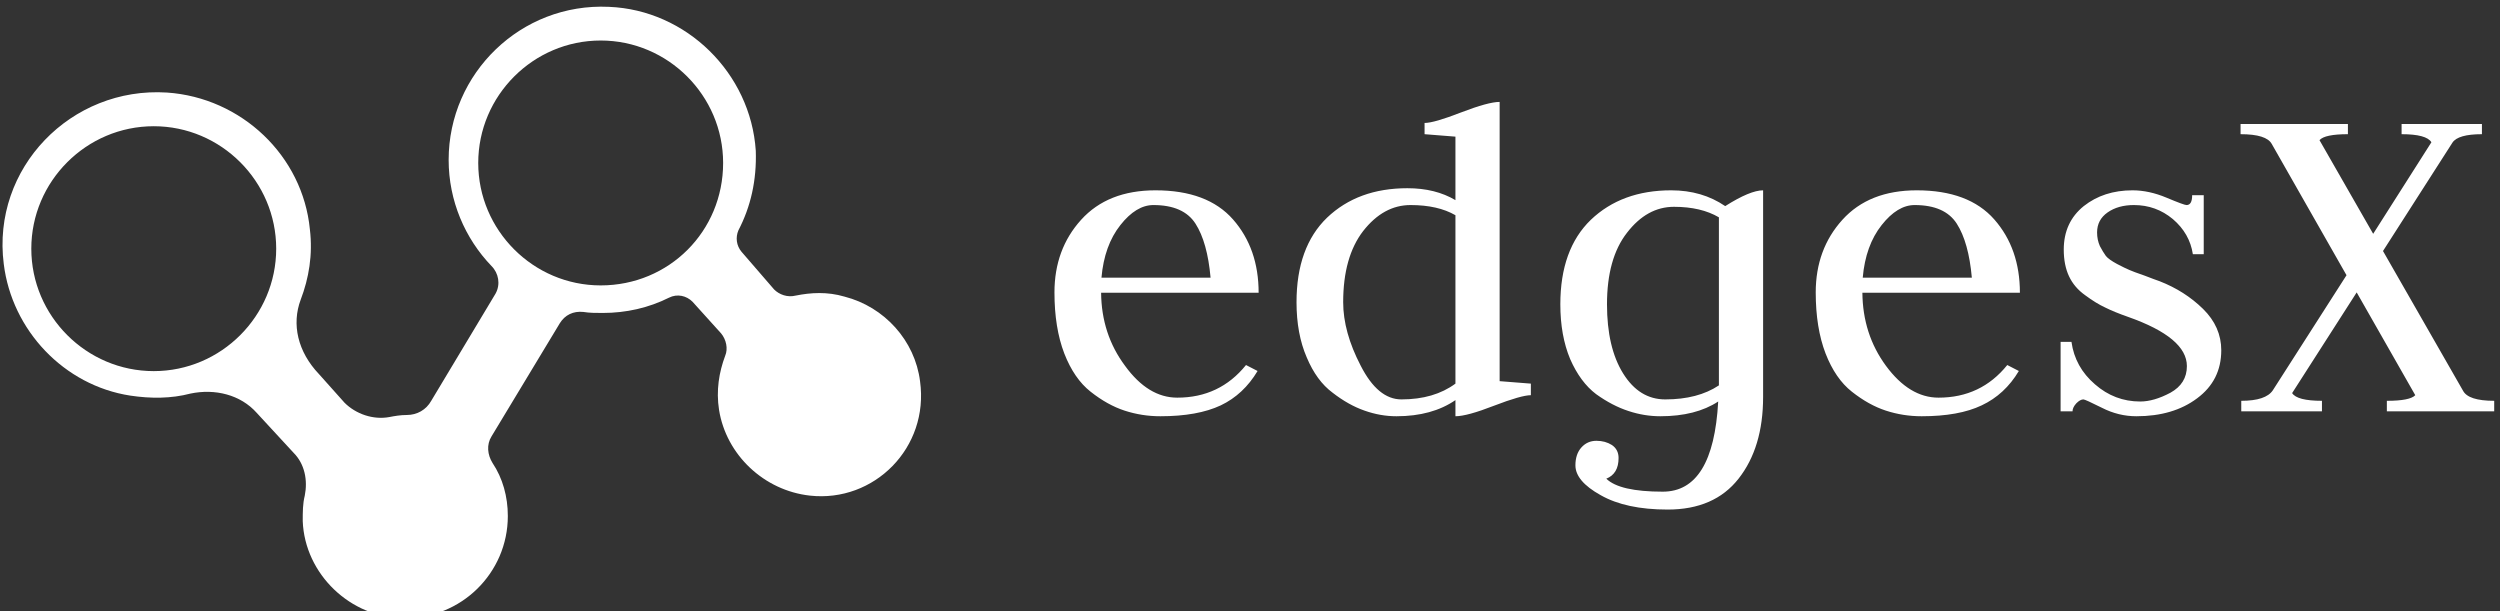 <svg data-v-423bf9ae="" xmlns="http://www.w3.org/2000/svg" viewBox="0 0 368 90" class="iconLeft"><rect x="0" y="0" width="368" height="90" fill="#333333" stroke="none"/><!----><!----><!----><g data-v-423bf9ae="" id="90ca450a-edb3-46fc-9e09-09e724fb8d1e" fill="white" transform="matrix(5.164,0,0,5.164,152.376,-4.673)"><path d="M6.37 9.25L1.88 9.25Q1.89 10.43 2.56 11.33Q3.22 12.24 4.05 12.24L4.05 12.24Q5.26 12.24 6.01 11.31L6.01 11.31L6.34 11.48Q5.94 12.15 5.29 12.46Q4.63 12.77 3.57 12.77L3.57 12.77Q3.04 12.77 2.55 12.61Q2.06 12.45 1.58 12.07Q1.11 11.70 0.83 10.98Q0.55 10.25 0.55 9.24L0.55 9.24Q0.55 8.01 1.31 7.17Q2.07 6.33 3.43 6.33L3.43 6.33Q4.91 6.33 5.64 7.16Q6.37 7.99 6.37 9.25L6.37 9.25ZM1.89 8.82L1.89 8.82L5.00 8.82Q4.91 7.81 4.57 7.28Q4.23 6.75 3.37 6.75L3.37 6.75Q2.88 6.75 2.43 7.32Q1.97 7.90 1.89 8.82ZM11.98 6.61L11.98 6.61L11.98 4.80Q11.98 4.80 11.10 4.73L11.10 4.73L11.10 4.41Q11.37 4.41 12.14 4.11Q12.92 3.81 13.24 3.81L13.24 3.81L13.24 11.77L14.13 11.84L14.13 12.17Q13.86 12.17 13.08 12.47Q12.31 12.77 11.98 12.77L11.98 12.77L11.98 12.31Q11.31 12.77 10.30 12.77L10.30 12.77Q9.84 12.77 9.39 12.61Q8.93 12.45 8.48 12.10Q8.02 11.76 7.74 11.09Q7.45 10.42 7.45 9.52L7.45 9.52Q7.45 7.95 8.32 7.11Q9.20 6.27 10.61 6.27L10.61 6.27Q11.41 6.27 11.98 6.61ZM11.98 11.84L11.98 7.04Q11.48 6.75 10.70 6.75L10.70 6.75Q9.93 6.75 9.35 7.49Q8.78 8.23 8.78 9.52L8.78 9.52Q8.78 10.37 9.28 11.33Q9.77 12.29 10.44 12.29L10.44 12.29Q11.37 12.29 11.98 11.84L11.98 11.84ZM20.75 6.33L20.75 6.33L20.75 12.22Q20.75 13.66 20.05 14.55Q19.36 15.43 18.03 15.43L18.03 15.43Q16.84 15.43 16.12 15.02Q15.40 14.62 15.40 14.17L15.40 14.17Q15.40 13.85 15.57 13.66Q15.74 13.47 16.00 13.47L16.00 13.47Q16.25 13.47 16.44 13.59Q16.63 13.72 16.63 13.96L16.63 13.96Q16.63 14.41 16.28 14.55L16.28 14.55Q16.66 14.92 17.89 14.92L17.89 14.92Q19.33 14.92 19.47 12.35L19.47 12.35Q18.83 12.77 17.82 12.77L17.82 12.77Q17.36 12.77 16.91 12.62Q16.45 12.47 15.99 12.14Q15.54 11.80 15.25 11.14Q14.97 10.47 14.97 9.58L14.97 9.58Q14.97 8.01 15.84 7.17Q16.72 6.33 18.13 6.33L18.13 6.33Q19.01 6.33 19.67 6.78L19.67 6.78Q20.38 6.33 20.75 6.33ZM19.49 11.89L19.49 11.89L19.49 11.72L19.49 7.10Q18.98 6.80 18.21 6.80Q17.44 6.80 16.87 7.54Q16.30 8.27 16.30 9.58L16.30 9.58Q16.30 10.81 16.76 11.55Q17.22 12.29 17.96 12.29L17.96 12.29Q18.89 12.29 19.49 11.89ZM28.07 9.25L23.58 9.25Q23.59 10.43 24.25 11.33Q24.92 12.24 25.75 12.24L25.75 12.24Q26.96 12.24 27.71 11.31L27.71 11.31L28.04 11.48Q27.64 12.15 26.98 12.46Q26.33 12.77 25.27 12.77L25.27 12.77Q24.74 12.77 24.25 12.61Q23.76 12.45 23.28 12.07Q22.81 11.70 22.53 10.98Q22.25 10.25 22.25 9.24L22.25 9.24Q22.25 8.01 23.01 7.17Q23.77 6.33 25.13 6.33L25.13 6.33Q26.61 6.33 27.34 7.16Q28.07 7.99 28.07 9.25L28.07 9.25ZM23.59 8.82L23.59 8.82L26.70 8.82Q26.61 7.81 26.27 7.28Q25.93 6.75 25.07 6.75L25.07 6.75Q24.58 6.75 24.13 7.32Q23.67 7.90 23.59 8.82ZM31.50 12.35L31.50 12.35Q31.89 12.35 32.36 12.10Q32.83 11.84 32.83 11.34L32.83 11.34Q32.83 10.53 31.16 9.94L31.16 9.94Q30.76 9.80 30.50 9.67Q30.24 9.55 29.93 9.32Q29.62 9.10 29.47 8.78Q29.32 8.46 29.32 8.02L29.32 8.02Q29.32 7.24 29.89 6.78Q30.46 6.33 31.28 6.33L31.28 6.33Q31.75 6.33 32.25 6.54Q32.75 6.75 32.82 6.75L32.82 6.75Q32.98 6.75 32.98 6.47L32.98 6.47L33.31 6.47L33.31 8.15L33.00 8.15Q32.91 7.56 32.43 7.15Q31.95 6.75 31.32 6.75L31.32 6.75Q30.87 6.75 30.57 6.96Q30.27 7.17 30.27 7.53L30.27 7.53Q30.27 7.74 30.35 7.92Q30.44 8.09 30.52 8.20Q30.60 8.30 30.84 8.43Q31.07 8.55 31.19 8.60Q31.30 8.65 31.62 8.76Q31.93 8.88 32.05 8.92L32.05 8.92Q32.77 9.20 33.29 9.71Q33.81 10.22 33.81 10.89L33.81 10.89Q33.81 11.75 33.12 12.26Q32.44 12.77 31.39 12.77L31.39 12.77Q30.88 12.77 30.41 12.53Q29.93 12.29 29.88 12.29L29.88 12.29Q29.79 12.29 29.68 12.40Q29.57 12.52 29.57 12.63L29.57 12.63L29.23 12.63L29.23 10.65L29.54 10.65Q29.64 11.37 30.21 11.86Q30.77 12.35 31.50 12.35ZM34.36 4.44L37.42 4.44L37.42 4.73Q36.76 4.73 36.61 4.90L36.61 4.90L38.14 7.57L39.80 4.96Q39.66 4.73 38.95 4.73L38.95 4.73L38.95 4.44L41.24 4.44L41.24 4.73Q40.56 4.73 40.40 4.97L40.40 4.97L38.42 8.06L40.70 12.04Q40.85 12.33 41.59 12.33L41.59 12.33L41.59 12.63L38.53 12.63L38.53 12.33Q39.19 12.33 39.34 12.17L39.34 12.17L37.67 9.24L35.83 12.11Q35.97 12.33 36.68 12.33L36.68 12.33L36.68 12.63L34.38 12.63L34.38 12.33Q35.08 12.33 35.28 12.03L35.28 12.03L37.38 8.75L35.25 5.01Q35.10 4.73 34.36 4.73L34.36 4.73L34.36 4.44Z"></path></g><!----><g data-v-423bf9ae="" id="372d6a04-0a8e-4a63-83b1-443f149c61ab" transform="matrix(1.502,0,0,1.502,-7.107,-29.033)" stroke="none" fill="white"><path d="M94.9 56.7c-.5-4-3.5-7.3-7.4-8.3-1.7-.5-3.3-.4-4.8-.1-.8.2-1.6-.1-2.1-.6L77.4 44c-.5-.6-.6-1.4-.3-2.1 1.2-2.3 1.8-4.9 1.7-7.8-.5-7.6-6.8-13.8-14.4-14.1-8.6-.4-15.7 6.5-15.7 15 0 4 1.6 7.7 4.2 10.4.7.7.9 1.8.4 2.7L47 58.6c-.5.9-1.4 1.4-2.4 1.4-.6 0-1.2.1-1.7.2-1.6.3-3.3-.3-4.4-1.4L36 56c-2.1-2.2-2.7-4.9-1.8-7.3.8-2.1 1.2-4.4.9-6.9-.7-7.2-6.7-12.9-14-13.4-9.4-.6-17.2 7.4-16 16.8.8 6.5 5.9 11.9 12.4 12.9 2 .3 4 .3 5.9-.2 2.4-.5 4.9.1 6.5 1.9l3.6 3.9c1.1 1.1 1.4 2.7 1.1 4.2-.2.8-.2 1.6-.2 2.5.2 5.2 4.7 9.5 9.9 9.5 5.6.1 10.2-4.4 10.2-10 0-1.9-.5-3.7-1.5-5.2-.5-.8-.6-1.8-.1-2.6L59.6 51c.5-.8 1.3-1.2 2.3-1.1.6.1 1.2.1 1.9.1 2.3 0 4.5-.5 6.5-1.5.8-.4 1.7-.2 2.3.4l2.8 3.1c.5.6.7 1.5.4 2.2-.6 1.6-.9 3.4-.6 5.3.7 4.4 4.4 7.9 8.9 8.4 6.3.7 11.7-4.7 10.8-11.2zm-75.1-1c-6.6 0-12-5.4-12-12s5.4-12 12-12 12 5.4 12 12-5.4 12-12 12zm43.8-8.4c-6.6 0-12-5.4-12-12s5.4-12 12-12 12 5.4 12 12c0 6.7-5.3 12-12 12z"></path></g><!----></svg>